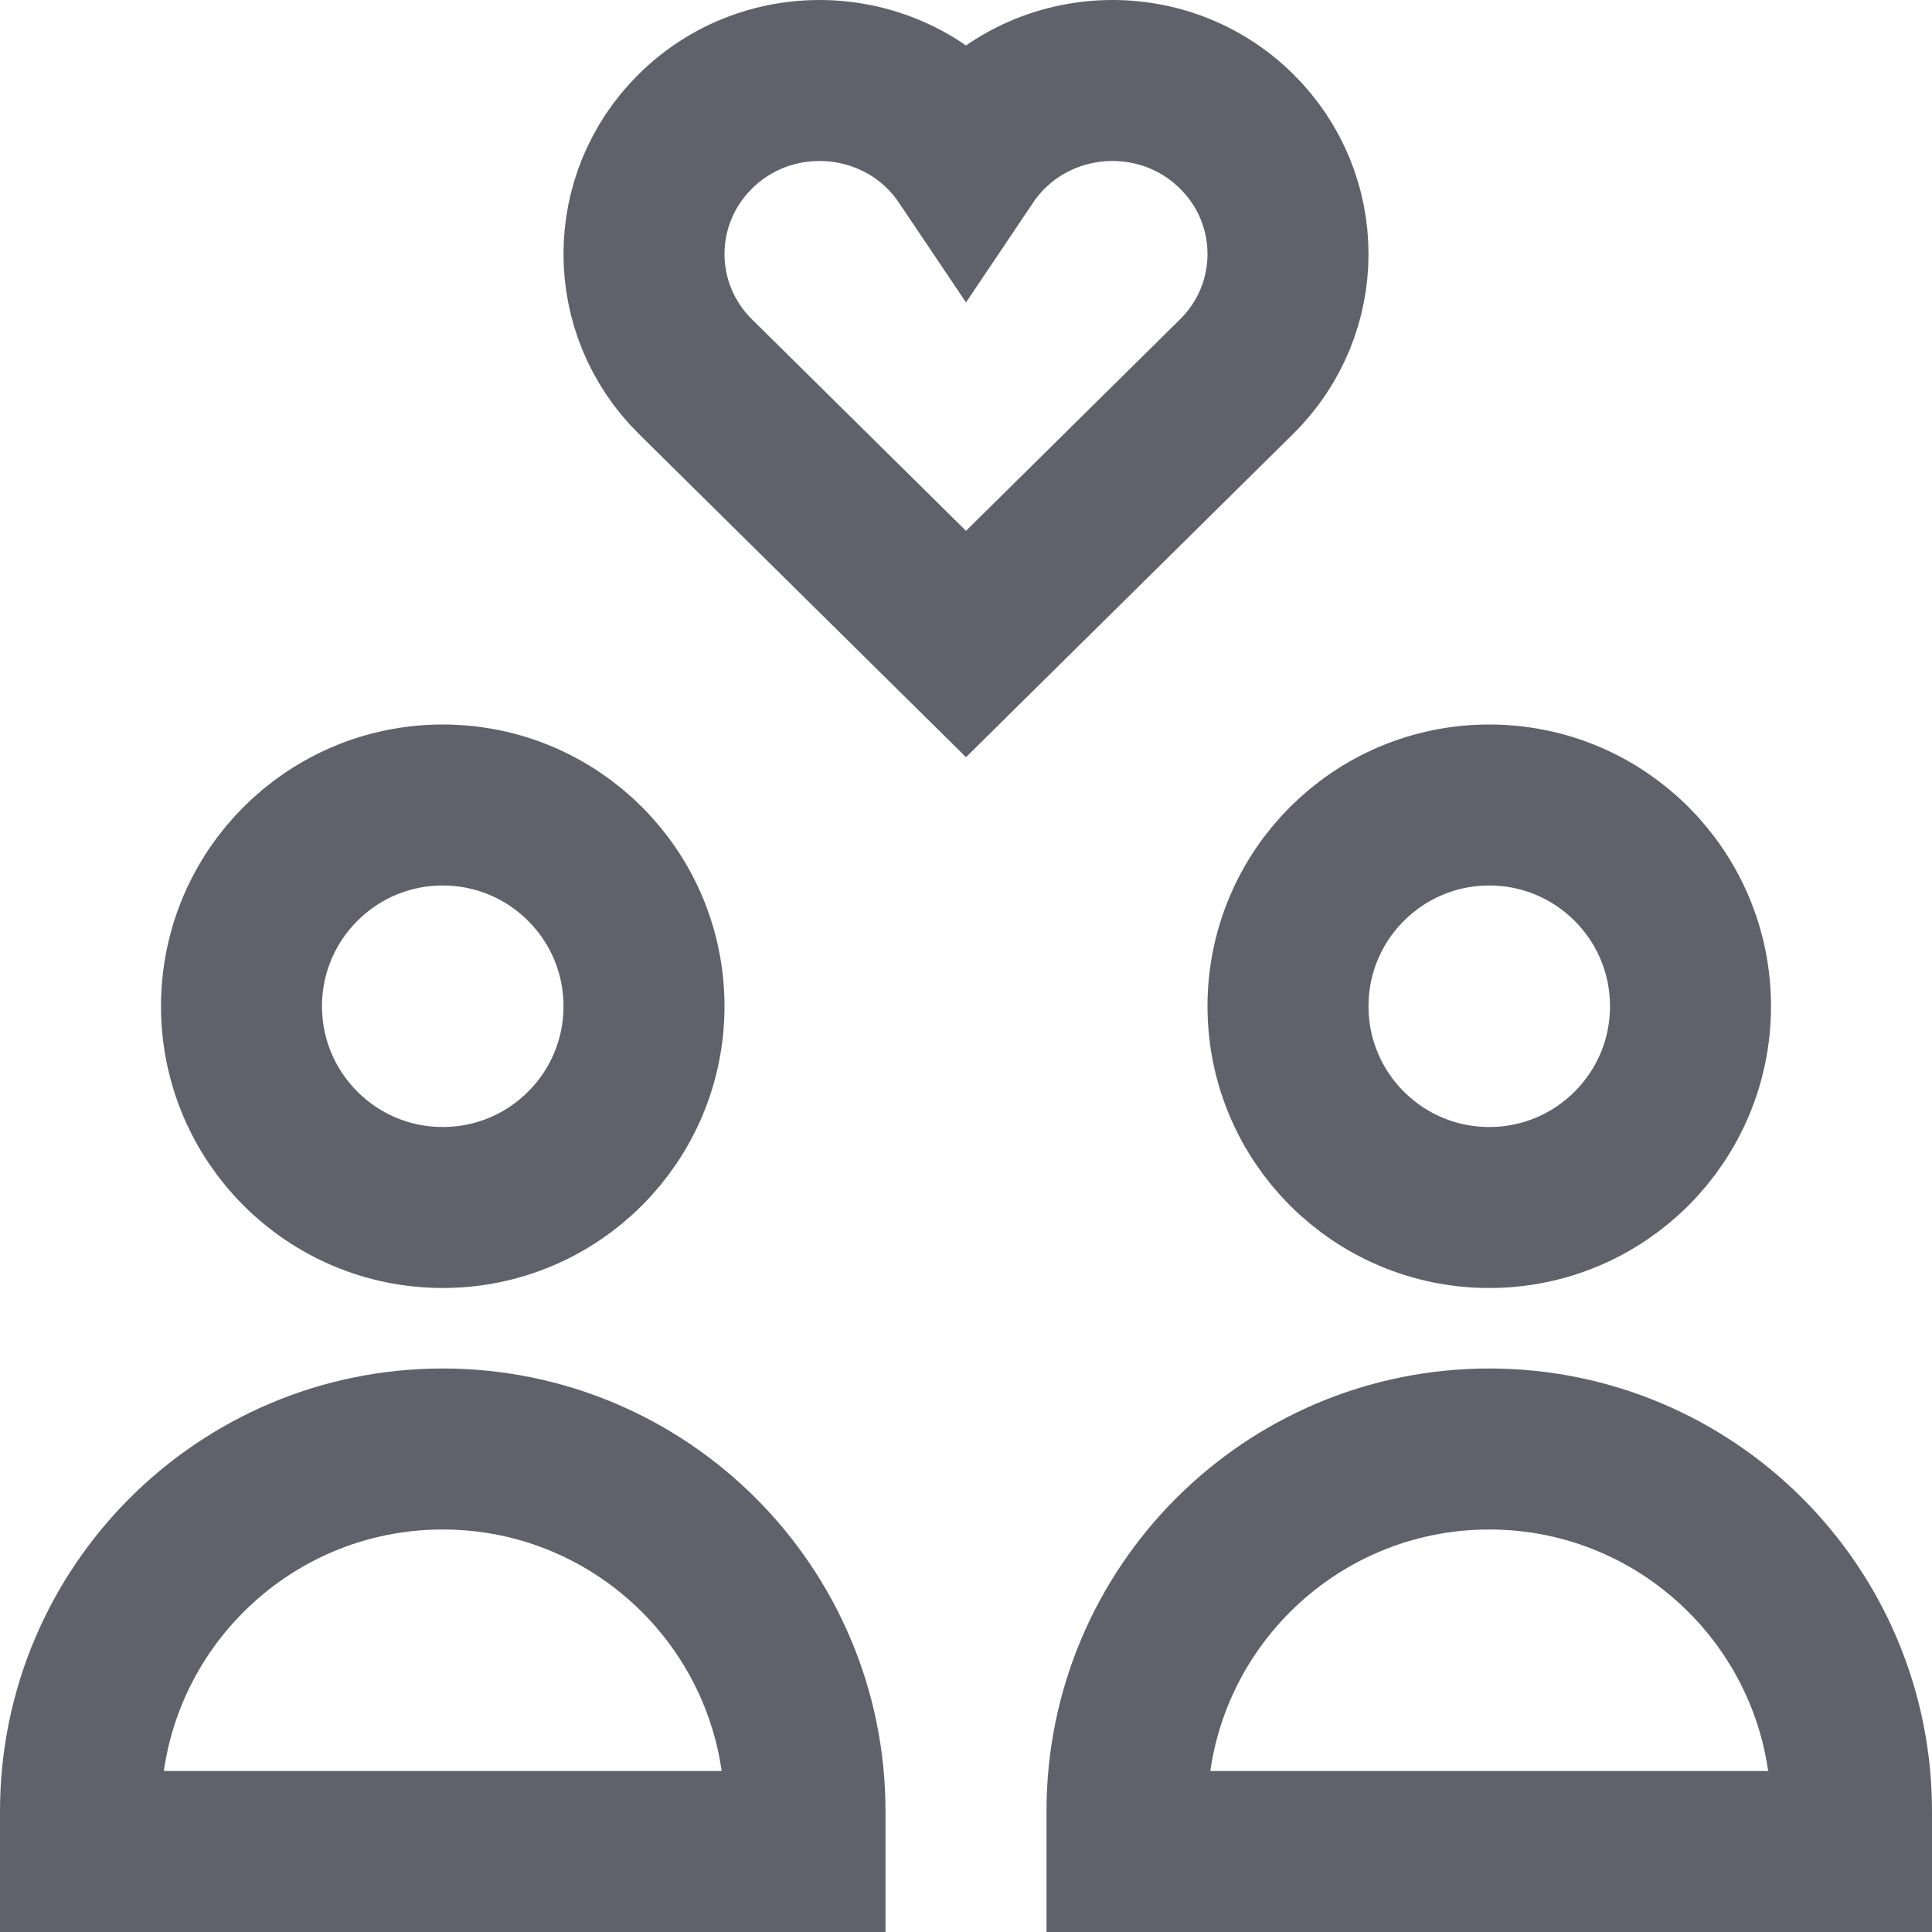<svg xmlns="http://www.w3.org/2000/svg" height="24" width="24" viewBox="0 0 24 24"><path d="M5.5,18h0c-2.485,0-4.5,2.015-4.5,4.5v.5H10v-.5c0-2.485-2.015-4.5-4.5-4.5Z" fill="none" stroke="#61616b" stroke-width="2"></path><circle cx="5.5" cy="12.5" r="2.5" fill="none" stroke="#61616b" stroke-width="2"></circle><path d="M18.5,18h0c-2.485,0-4.5,2.015-4.5,4.5v.5h9v-.5c0-2.485-2.015-4.5-4.5-4.5Z" fill="none" stroke="#61616b" stroke-width="2"></path><circle cx="18.5" cy="12.5" r="2.5" fill="none" stroke="#61616b" stroke-width="2"></circle><path d="M15.361,1.631c-.973-.961-2.597-.804-3.361,.333-.765-1.138-2.389-1.293-3.361-.333-.852,.842-.852,2.207,0,3.048l3.361,3.321,3.361-3.321c.852-.841,.852-2.206,0-3.048Z" fill="none" stroke="#61616b" stroke-width="2" data-color="color-2"></path></svg>